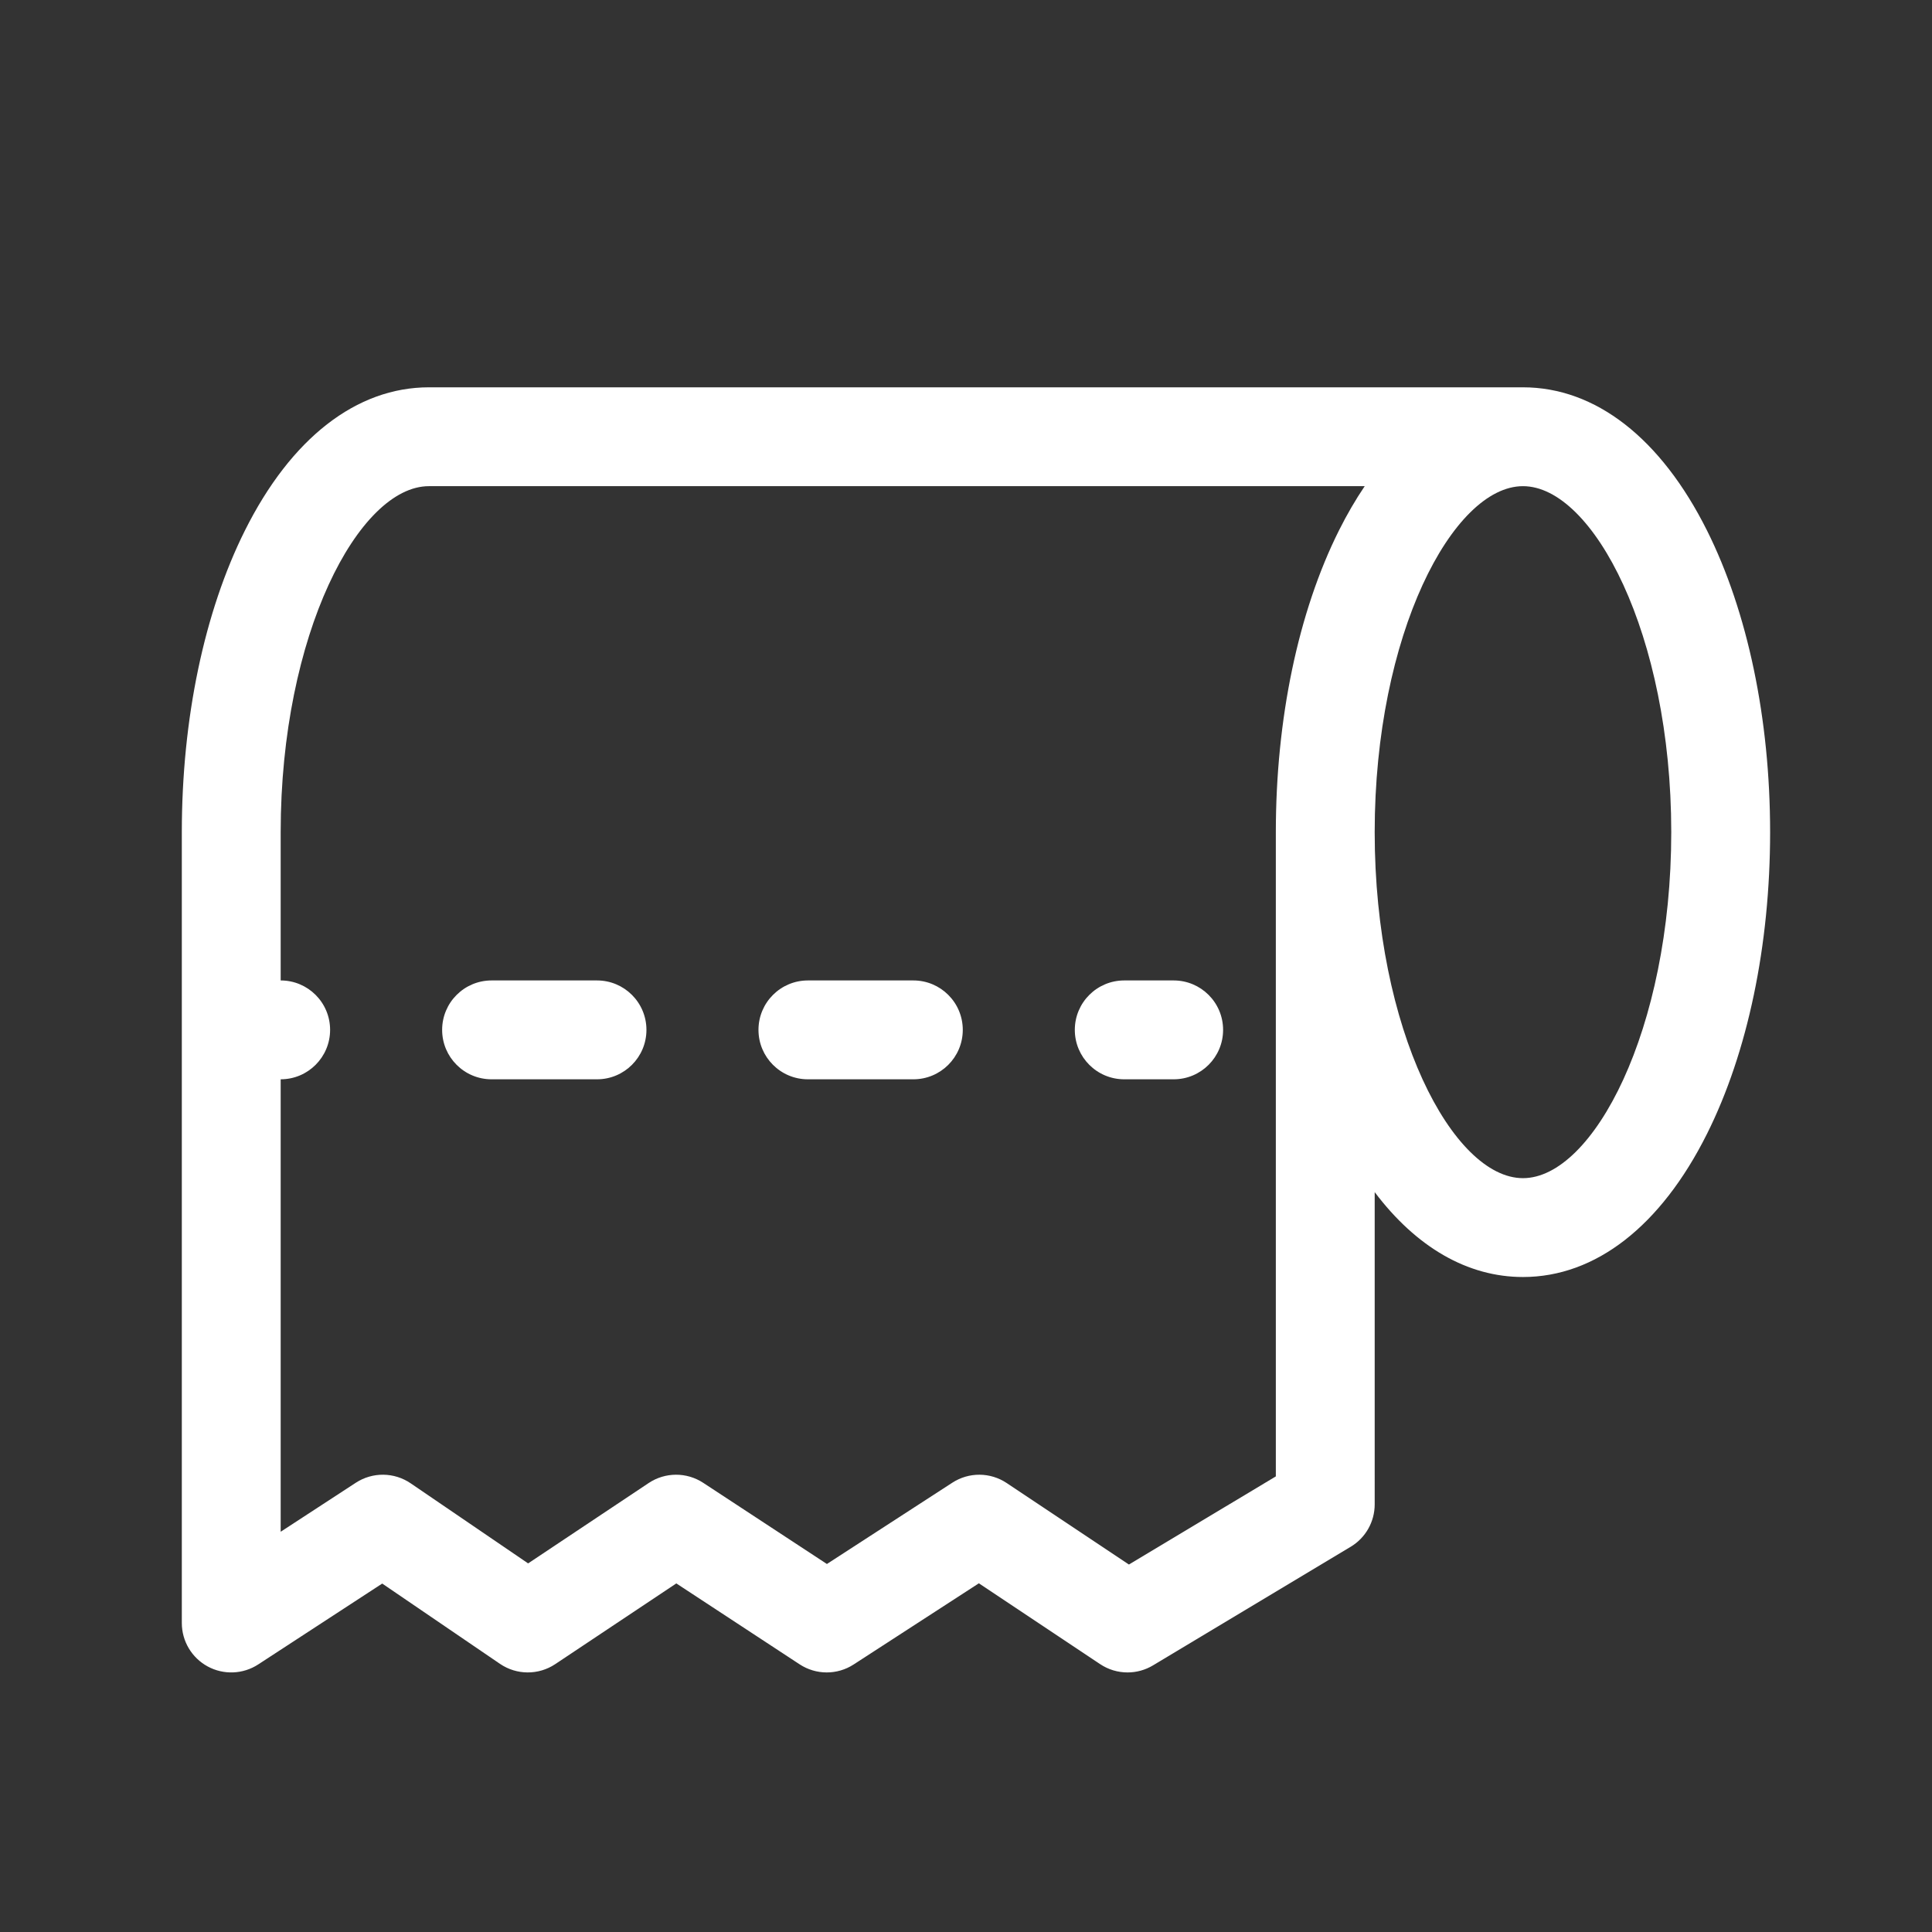 <?xml version="1.0" encoding="utf-8"?>
<!-- Generator: Adobe Illustrator 18.0.0, SVG Export Plug-In . SVG Version: 6.00 Build 0)  -->
<!DOCTYPE svg PUBLIC "-//W3C//DTD SVG 1.1//EN" "http://www.w3.org/Graphics/SVG/1.1/DTD/svg11.dtd">
<svg version="1.1" id="图形" xmlns="http://www.w3.org/2000/svg" xmlns:xlink="http://www.w3.org/1999/xlink" x="0px" y="0px"
	 viewBox="15.167 -16.333 1000.636 1000.678" enable-background="new 15.167 -16.333 1000.636 1000.678" xml:space="preserve">
<rect x="15.167" y="-16.333" width="1000.636" height="1000.678" fill="#333333" stroke="none"/>
<g>
	<path fill-rule="evenodd" clip-rule="evenodd" fill="#FFFFFF" d="M899.261,258.403c-23.904-47.807-57.751-74.136-95.306-74.136
		H237.336c-37.555,0-71.402,26.329-95.305,74.136c-21.083,42.167-32.695,97.662-32.695,156.264v409.6
		c0,9.395,5.146,18.035,13.407,22.509c8.261,4.475,18.309,4.067,26.178-1.067l64.207-41.873l60.988,41.582
		c8.618,5.876,19.942,5.933,28.621,0.149l62.712-41.808l63.87,41.911c8.484,5.568,19.456,5.599,27.969,0.078l64.864-42.045
		l62.799,41.865c4.291,2.861,9.241,4.299,14.202,4.299c4.55,0,9.108-1.212,13.169-3.647l102.408-61.44
		c7.71-4.627,12.428-12.961,12.428-21.953V601.105c21.583,28.575,48.107,43.963,76.8,43.963c37.555,0,71.402-26.329,95.305-74.136
		c21.085-42.168,32.695-97.662,32.695-156.264C931.957,356.066,920.346,300.57,899.261,258.403L899.261,258.403z M675.956,748.332
		l-76.085,45.648l-63.321-42.214c-8.499-5.665-19.554-5.736-28.125-0.181l-64.977,42.118l-64.068-42.04
		c-8.583-5.633-19.702-5.593-28.245,0.102l-62.439,41.627l-60.833-41.478c-8.541-5.823-19.747-5.938-28.406-0.291l-38.921,25.384
		l0-234.34c14.138,0,25.6-11.462,25.6-25.6s-11.462-25.6-25.6-25.6v-76.8c0-102.563,40.547-179.2,76.8-179.2h484.652
		c-4.721,6.985-9.182,14.629-13.336,22.936c-21.084,42.167-32.695,97.662-32.695,156.264L675.956,748.332L675.956,748.332
		L675.956,748.332z M803.956,593.867c-36.253,0-76.8-76.637-76.8-179.2s40.547-179.2,76.8-179.2s76.8,76.637,76.8,179.2
		S840.209,593.867,803.956,593.867L803.956,593.867z"/>
	<path fill-rule="evenodd" clip-rule="evenodd" fill="#FFFFFF" d="M773.448,415.007"/>
	<path fill-rule="evenodd" clip-rule="evenodd" fill="#FFFFFF" d="M623.043,491.467h-25.6c-14.138,0-25.6,11.462-25.6,25.6
		s11.462,25.6,25.6,25.6h25.6c14.138,0,25.6-11.462,25.6-25.6S637.181,491.467,623.043,491.467L623.043,491.467z"/>
	<path fill-rule="evenodd" clip-rule="evenodd" fill="#FFFFFF" d="M324.376,491.467h-54.613c-14.138,0-25.6,11.462-25.6,25.6
		s11.462,25.6,25.6,25.6h54.613c14.138,0,25.6-11.462,25.6-25.6S338.514,491.467,324.376,491.467L324.376,491.467z"/>
	<path fill-rule="evenodd" clip-rule="evenodd" fill="#FFFFFF" d="M488.216,491.467h-54.613c-14.138,0-25.6,11.462-25.6,25.6
		s11.462,25.6,25.6,25.6h54.613c14.138,0,25.6-11.462,25.6-25.6S502.354,491.467,488.216,491.467L488.216,491.467z"/>
</g>
</svg>
